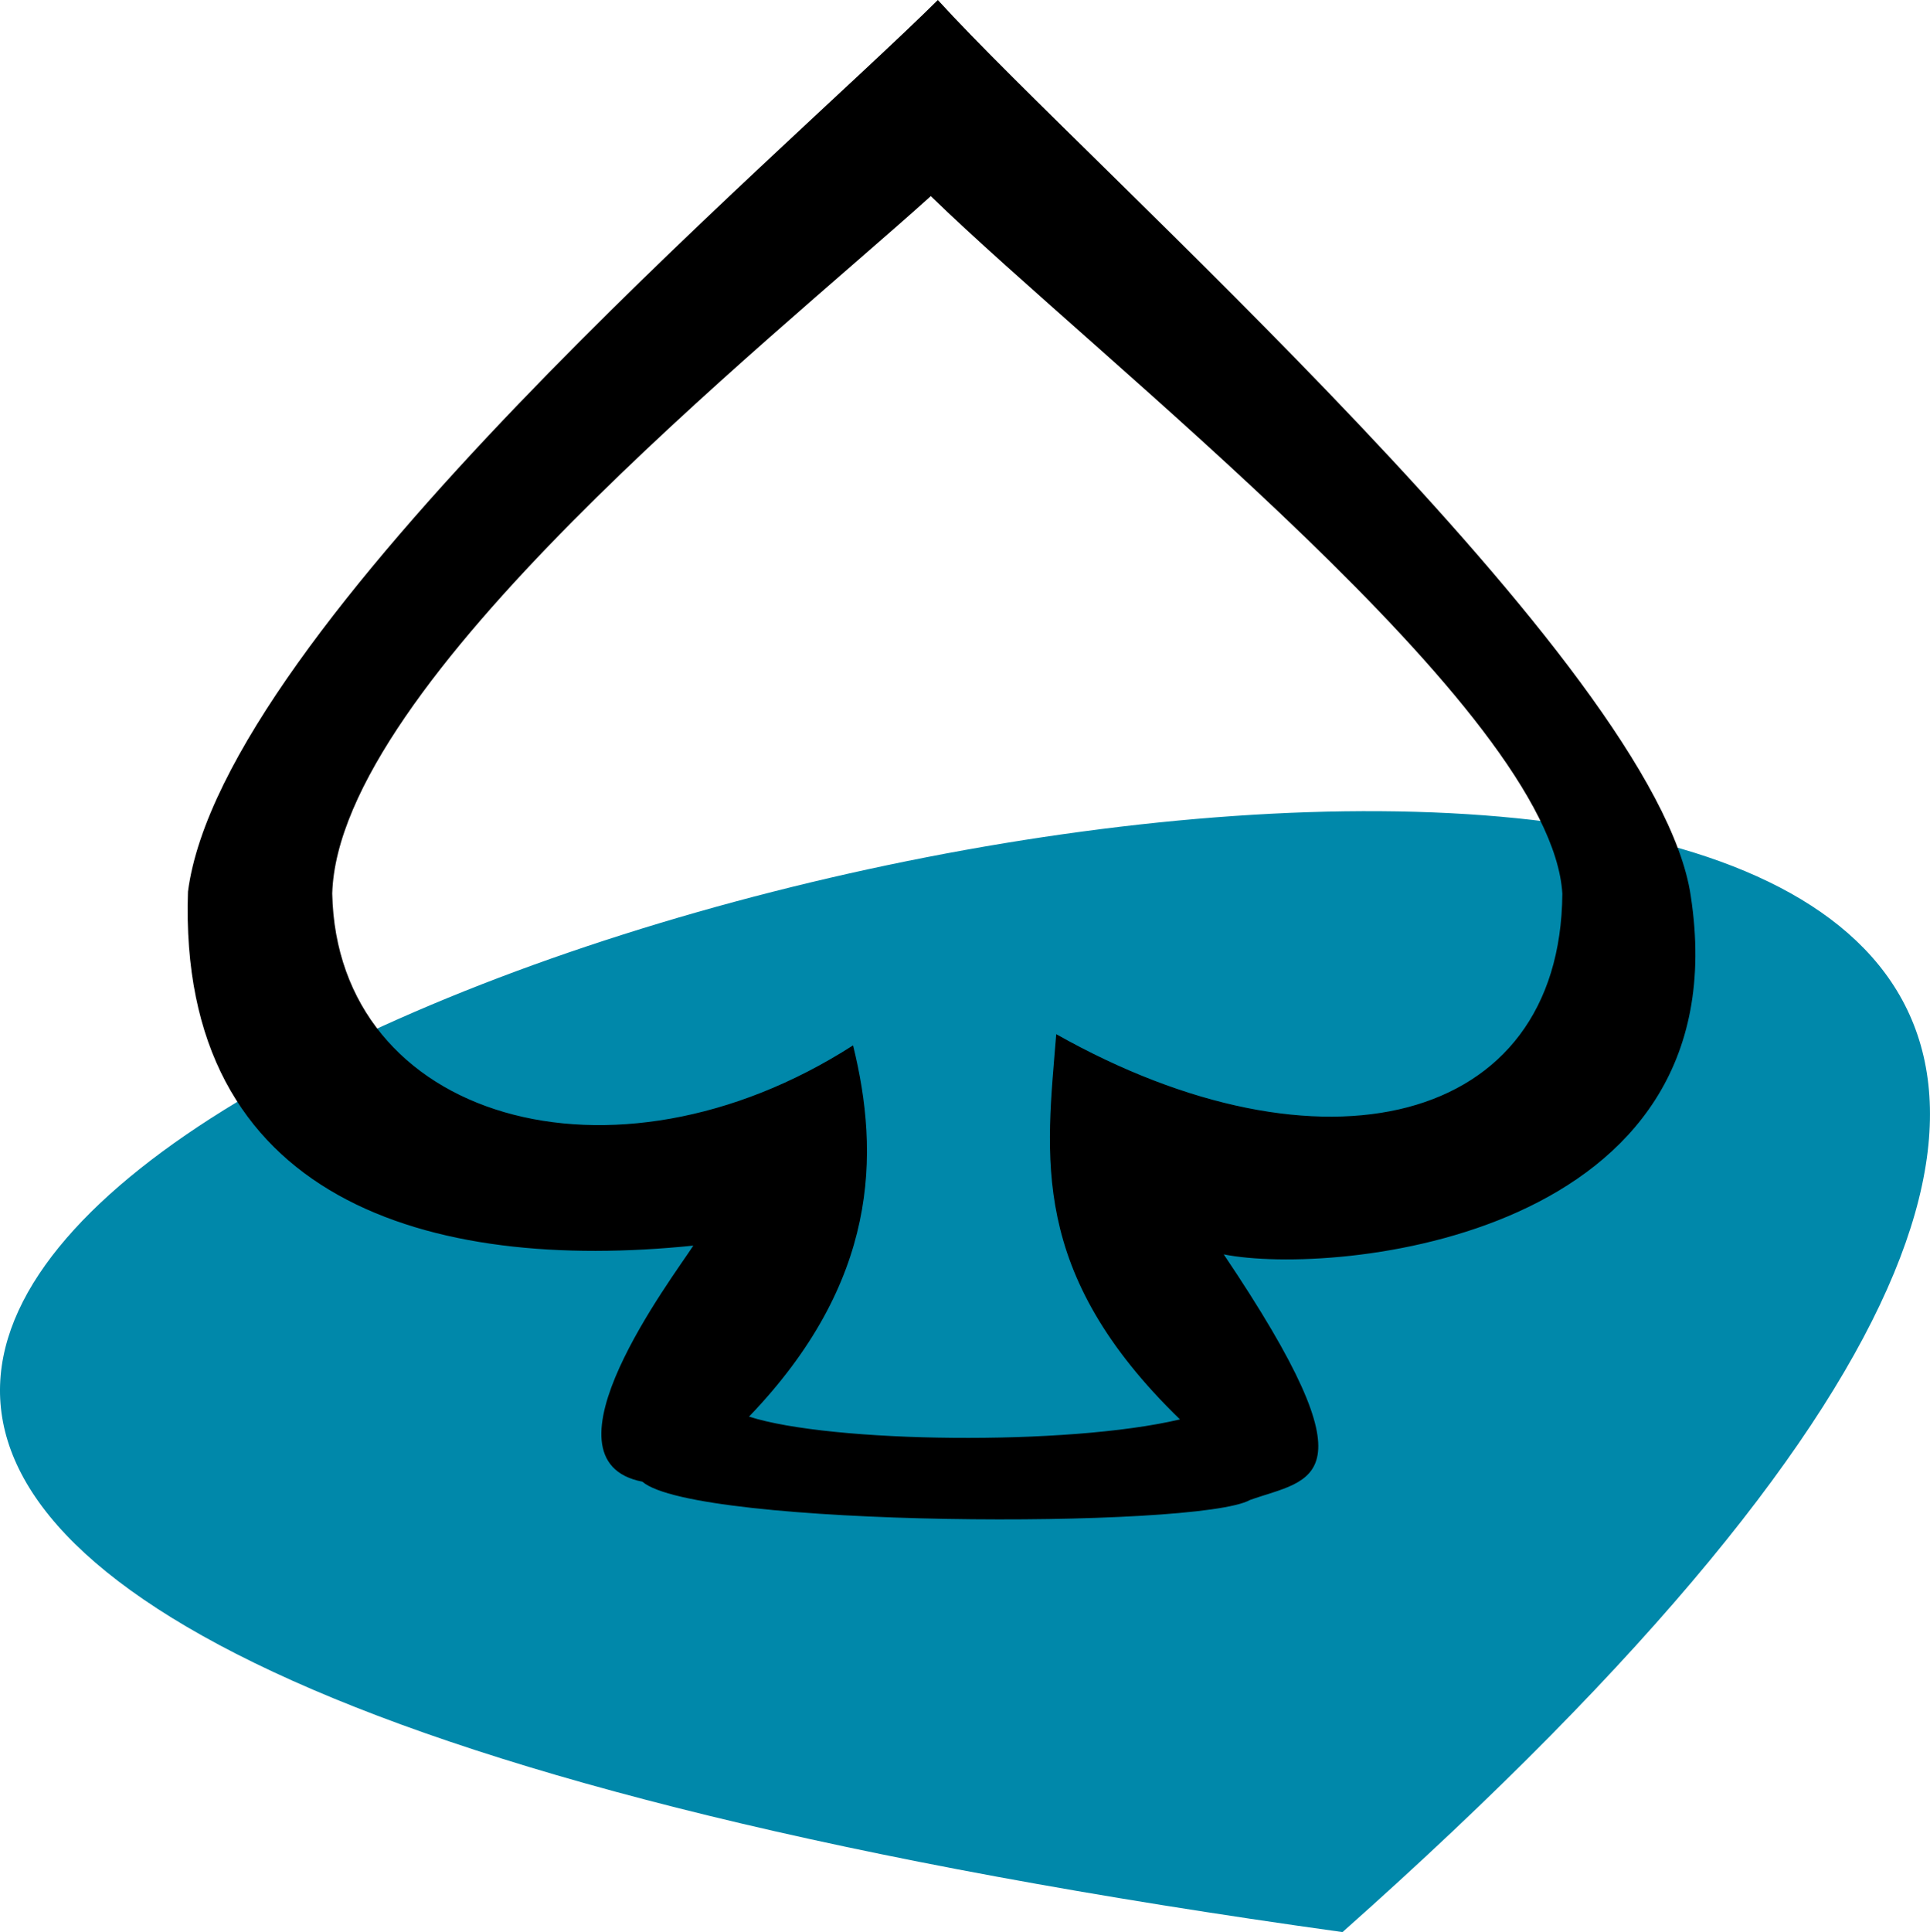 <?xml version="1.0" encoding="UTF-8" standalone="no"?>
<!-- Created with Inkscape (http://www.inkscape.org/) -->

<svg
   xmlns:dc="http://purl.org/dc/elements/1.1/"
   xmlns:cc="http://creativecommons.org/ns#"
   xmlns:rdf="http://www.w3.org/1999/02/22-rdf-syntax-ns#"
   xmlns:svg="http://www.w3.org/2000/svg"
   xmlns="http://www.w3.org/2000/svg"
   xmlns:sodipodi="http://sodipodi.sourceforge.net/DTD/sodipodi-0.dtd"
   xmlns:inkscape="http://www.inkscape.org/namespaces/inkscape"
   version="1.1"
   id="svg815"
   width="483.247"
   height="483.658"
   viewBox="0 0 483.247 483.658"
   sodipodi:docname="spade.svg"
   inkscape:version="0.92.3 (2405546, 2018-03-11)">
  <defs
     id="defs819" />
  <sodipodi:namedview
     pagecolor="#ffffff"
     bordercolor="#666666"
     borderopacity="1"
     objecttolerance="10"
     gridtolerance="10"
     guidetolerance="10"
     inkscape:pageopacity="0"
     inkscape:pageshadow="2"
     inkscape:window-width="1920"
     inkscape:window-height="1017"
     id="namedview817"
     showgrid="false"
     inkscape:zoom="1.7666667"
     inkscape:cx="226.73298"
     inkscape:cy="293.30963"
     inkscape:window-x="-8"
     inkscape:window-y="-8"
     inkscape:window-maximized="1"
     inkscape:current-layer="svg815"
     inkscape:snap-page="false"
     inkscape:pagecheckerboard="true"
     fit-margin-top="0"
     fit-margin-left="0"
     fit-margin-right="0"
     fit-margin-bottom="0" />
  <g
     id="g825"
     transform="translate(-54.758,0.827)">
    <g
       id="g817"
       transform="translate(3.962,-39.623)">
      <path
         sodipodi:nodetypes="cc"
         inkscape:connector-curvature="0"
         id="path829"
         d="m 386.943,522.453 c 624.503,-554.533 -1004.906,-139.934 0,0 z"
         style="fill:#0088aa" />
      <path
         sodipodi:nodetypes="cccccccccccccccc"
         inkscape:connector-curvature="0"
         id="path827"
         d="m 211.642,409.702 c -27.182,-5.259 7.611,-51.138 12.761,-59.097 C 158.528,357.375 95.203,339.567 97.86,261.997 106.4,196.21 247.053,77.087 285.621,38.795 324.115,81.046 465.627,205.345 474.129,263.005 c 13.214,85.784 -89.374,95.304 -116.93,89.794 38.621,57.364 21.872,56.016 6.541,61.497 -12.924,7.251 -138.939,6.876 -152.098,-4.593 z M 346.243,394.112 c -38.034,-36.897 -33.433,-65.863 -30.981,-96.436 66.206,37.316 126.274,23.172 126.726,-35.153 C 439.258,216.649 325.911,128.833 283.861,87.885 242.812,124.897 135.518,209.962 133.982,262.465 c 1.164,56.543 70.131,76.712 130.412,38.014 6.738,27.25 6.42,59.143 -26.046,92.936 20.46,6.586 79.848,7.347 107.896,0.697 z"
         style="fill:#000000" />
    </g>
  </g>
</svg>
